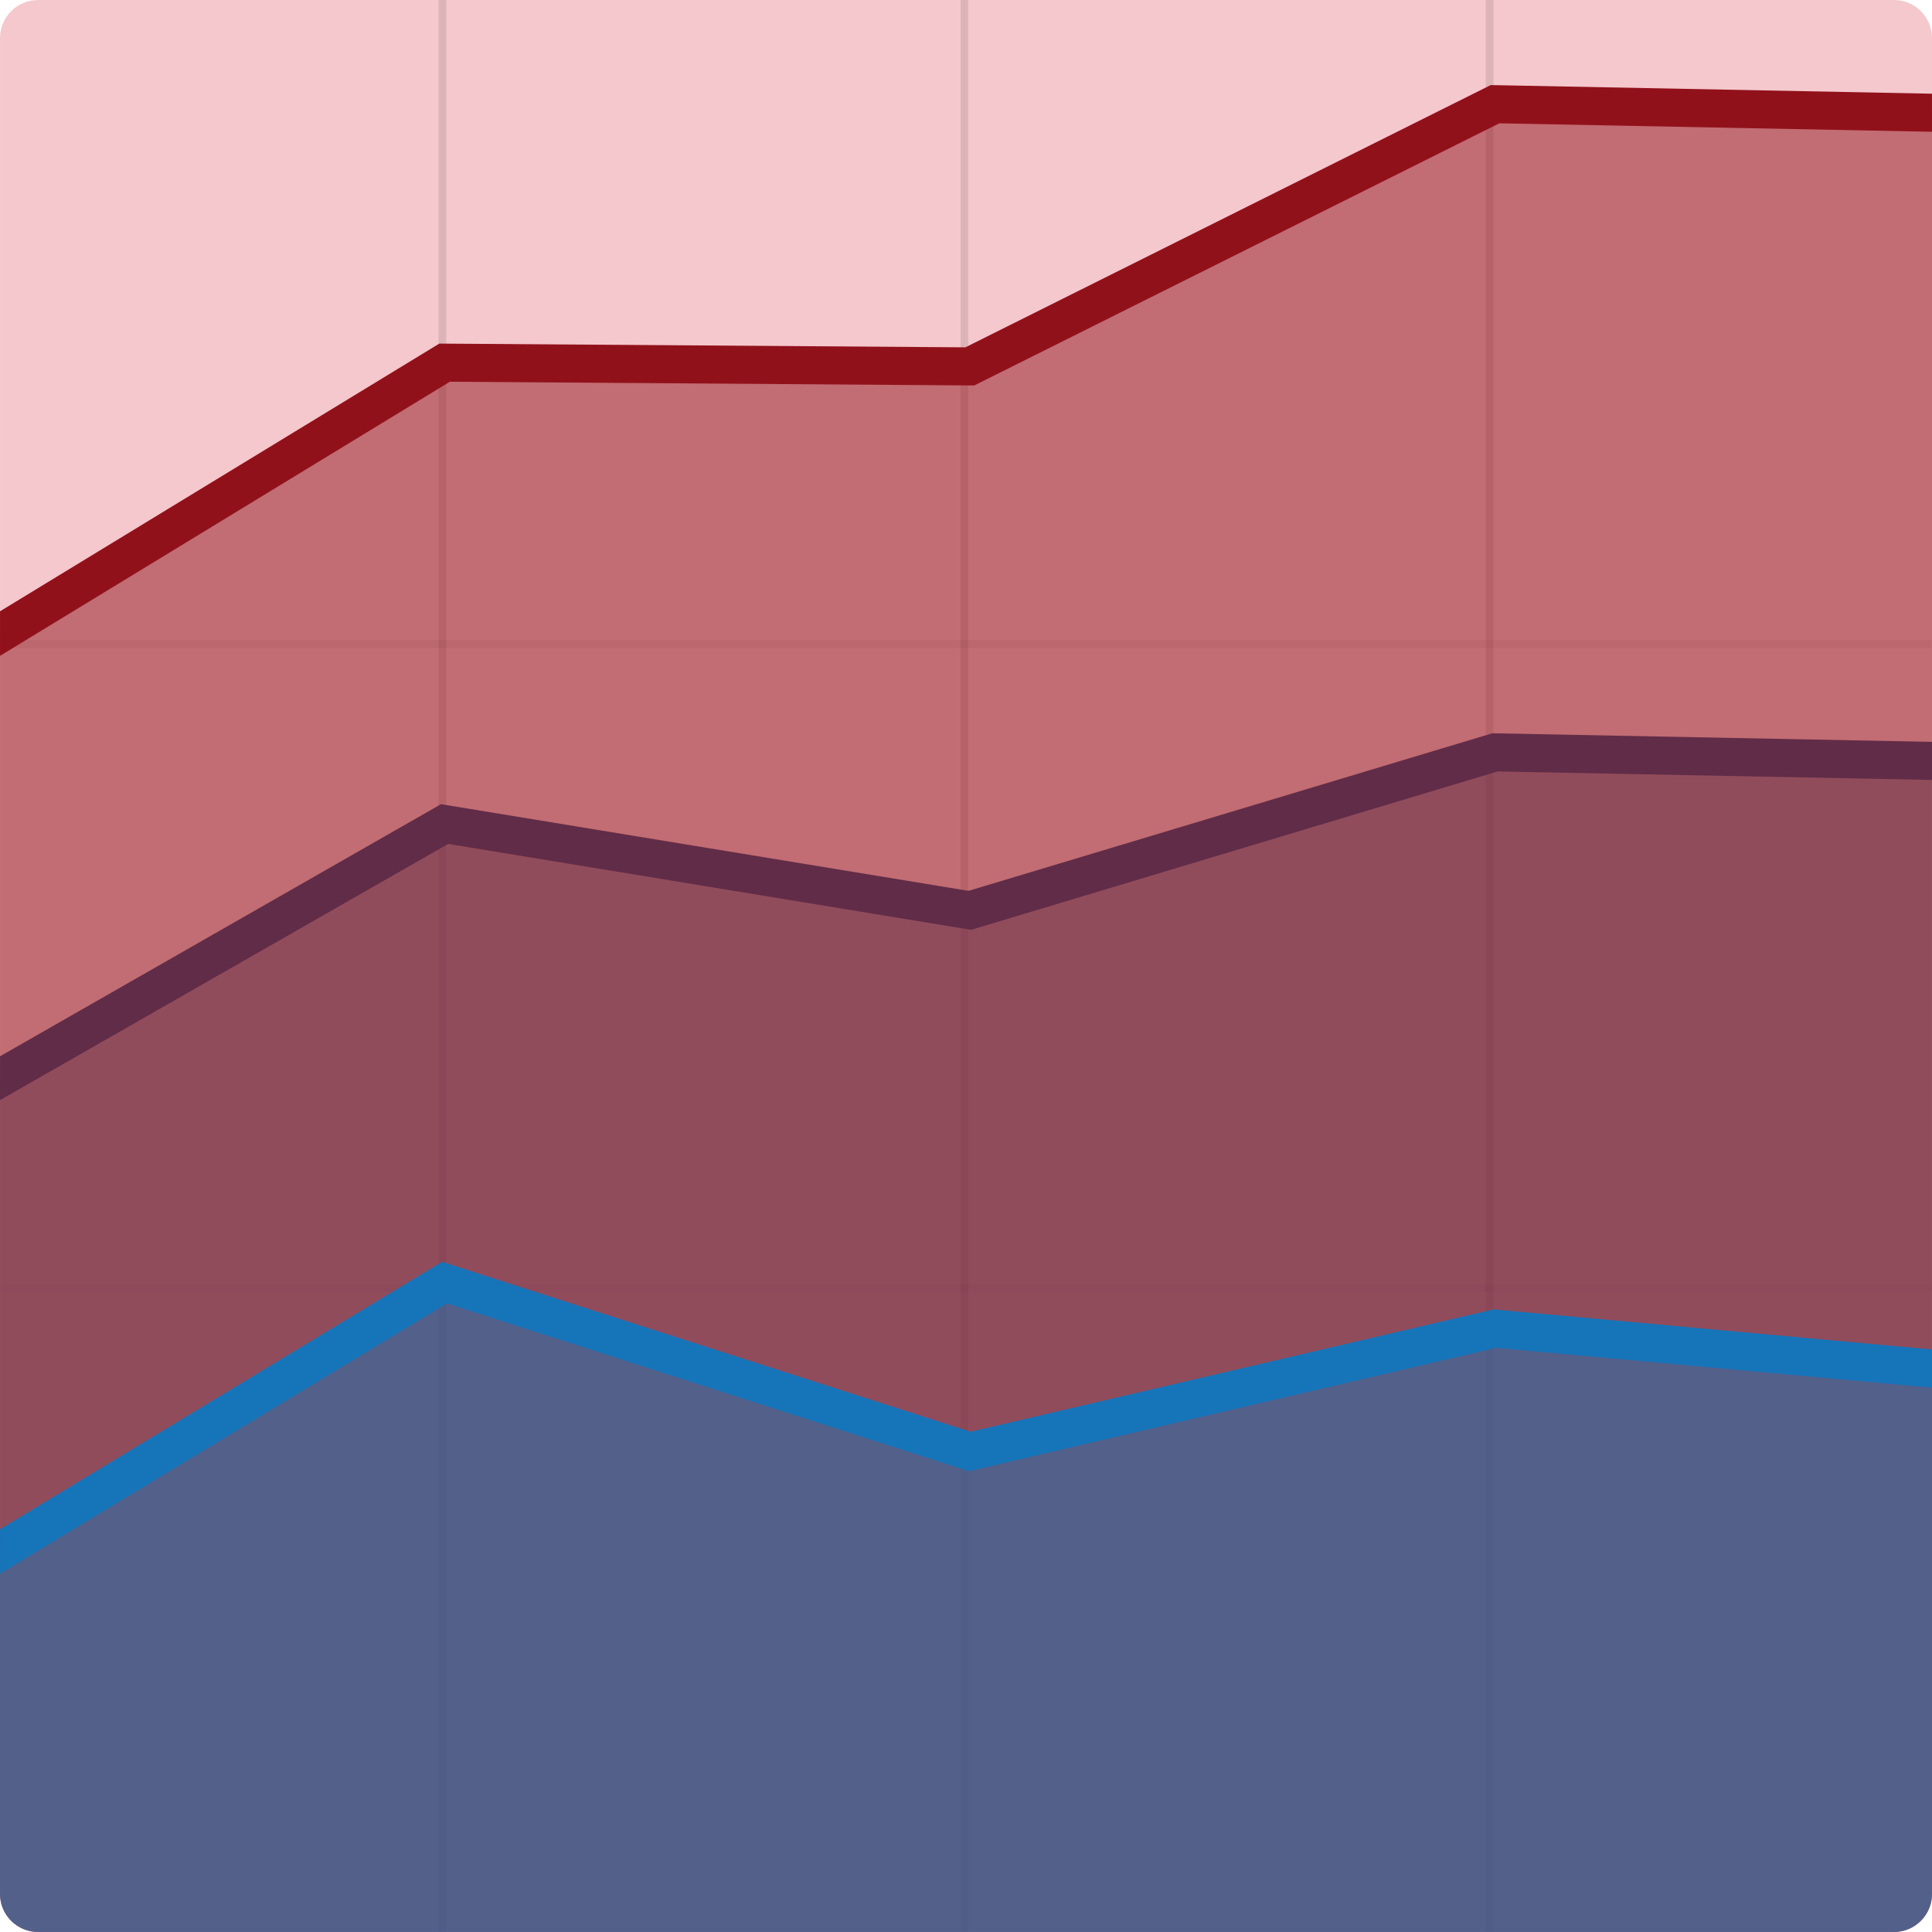 <?xml version="1.0" encoding="UTF-8" standalone="no"?><!-- Generator: Gravit.io --><svg xmlns="http://www.w3.org/2000/svg" xmlns:xlink="http://www.w3.org/1999/xlink" style="isolation:isolate" viewBox="61.707 915.53 253.814 253.814" width="253.814pt" height="253.814pt"><g><path d="M 66.71 915.53 L 310.52 915.53 C 313.28 915.53 315.52 917.77 315.52 920.53 L 315.52 1164.34 C 315.52 1167.1 313.28 1169.34 310.52 1169.34 L 66.71 1169.34 C 63.95 1169.34 61.71 1167.1 61.71 1164.34 L 61.71 920.53 C 61.71 917.77 63.95 915.53 66.71 915.53 Z" style="stroke:none;fill:#F4C8CC;stroke-miterlimit:10;"/><clipPath id="_clipPath_f7bmgTC4MHASr8IdmmwFXg01bpNZUzyB"><path d="M 66.71 915.53 L 310.52 915.53 C 313.28 915.53 315.52 917.77 315.52 920.53 L 315.52 1164.34 C 315.52 1167.1 313.28 1169.34 310.52 1169.34 L 66.71 1169.34 C 63.95 1169.34 61.71 1167.1 61.71 1164.34 L 61.71 920.53 C 61.71 917.77 63.95 915.53 66.71 915.53 Z" style="stroke:none;fill:#FFFFFF;stroke-miterlimit:10;"/></clipPath><g clip-path="url(#_clipPath_f7bmgTC4MHASr8IdmmwFXg01bpNZUzyB)"><g><g><line x1="119.823" y1="1169.344" x2="119.823" y2="915.53" vector-effect="non-scaling-stroke" stroke-width="1" stroke="rgb(0,0,0)" stroke-opacity="0.1" stroke-linejoin="miter" stroke-linecap="square" stroke-miterlimit="3"/><line x1="188.405" y1="1169.344" x2="188.405" y2="915.53" vector-effect="non-scaling-stroke" stroke-width="1" stroke="rgb(0,0,0)" stroke-opacity="0.1" stroke-linejoin="miter" stroke-linecap="square" stroke-miterlimit="3"/><line x1="257.405" y1="1169.344" x2="257.405" y2="915.53" vector-effect="non-scaling-stroke" stroke-width="1" stroke="rgb(0,0,0)" stroke-opacity="0.1" stroke-linejoin="miter" stroke-linecap="square" stroke-miterlimit="3"/></g><g><g opacity="0.5"><line x1="61.707" y1="1000.135" x2="315.521" y2="1000.135" vector-effect="non-scaling-stroke" stroke-width="1" stroke="rgb(0,0,0)" stroke-opacity="0.1" stroke-linejoin="miter" stroke-linecap="square" stroke-miterlimit="3"/></g><g opacity="0.5"><line x1="61.707" y1="1084.739" x2="315.521" y2="1084.739" vector-effect="non-scaling-stroke" stroke-width="1" stroke="rgb(0,0,0)" stroke-opacity="0.1" stroke-linejoin="miter" stroke-linecap="square" stroke-miterlimit="3"/></g></g><path d=" M 51.707 1004.861 L 120.114 963.174 L 189.114 963.665 L 258.114 929.217 L 325.521 930.536 L 325.521 1173.217 L 51.707 1173.217 L 51.707 1004.861 Z " fill="rgb(145,17,27)" fill-opacity="0.5" vector-effect="non-scaling-stroke" stroke-width="5" stroke="rgb(145,17,27)" stroke-linejoin="miter" stroke-linecap="square" stroke-miterlimit="3"/><path d=" M 51.707 1062.898 L 120.114 1023.788 L 189.114 1035.125 L 258.114 1014.37 L 325.521 1015.689 L 325.521 1173.217 L 51.707 1173.217 L 51.707 1062.898 Z " fill="rgb(97,44,71)" fill-opacity="0.5" vector-effect="non-scaling-stroke" stroke-width="5" stroke="rgb(97,44,71)" stroke-linejoin="miter" stroke-linecap="square" stroke-miterlimit="3"/><path d=" M 51.707 1125.413 L 120.114 1084.033 L 189.114 1106.217 L 258.114 1090.076 L 325.521 1096.241 L 325.521 1173.217 L 51.707 1173.217 L 51.707 1125.413 Z " fill="rgb(22,116,185)" fill-opacity="0.5" vector-effect="non-scaling-stroke" stroke-width="5" stroke="rgb(22,116,185)" stroke-linejoin="miter" stroke-linecap="square" stroke-miterlimit="3"/></g></g></g></svg>
